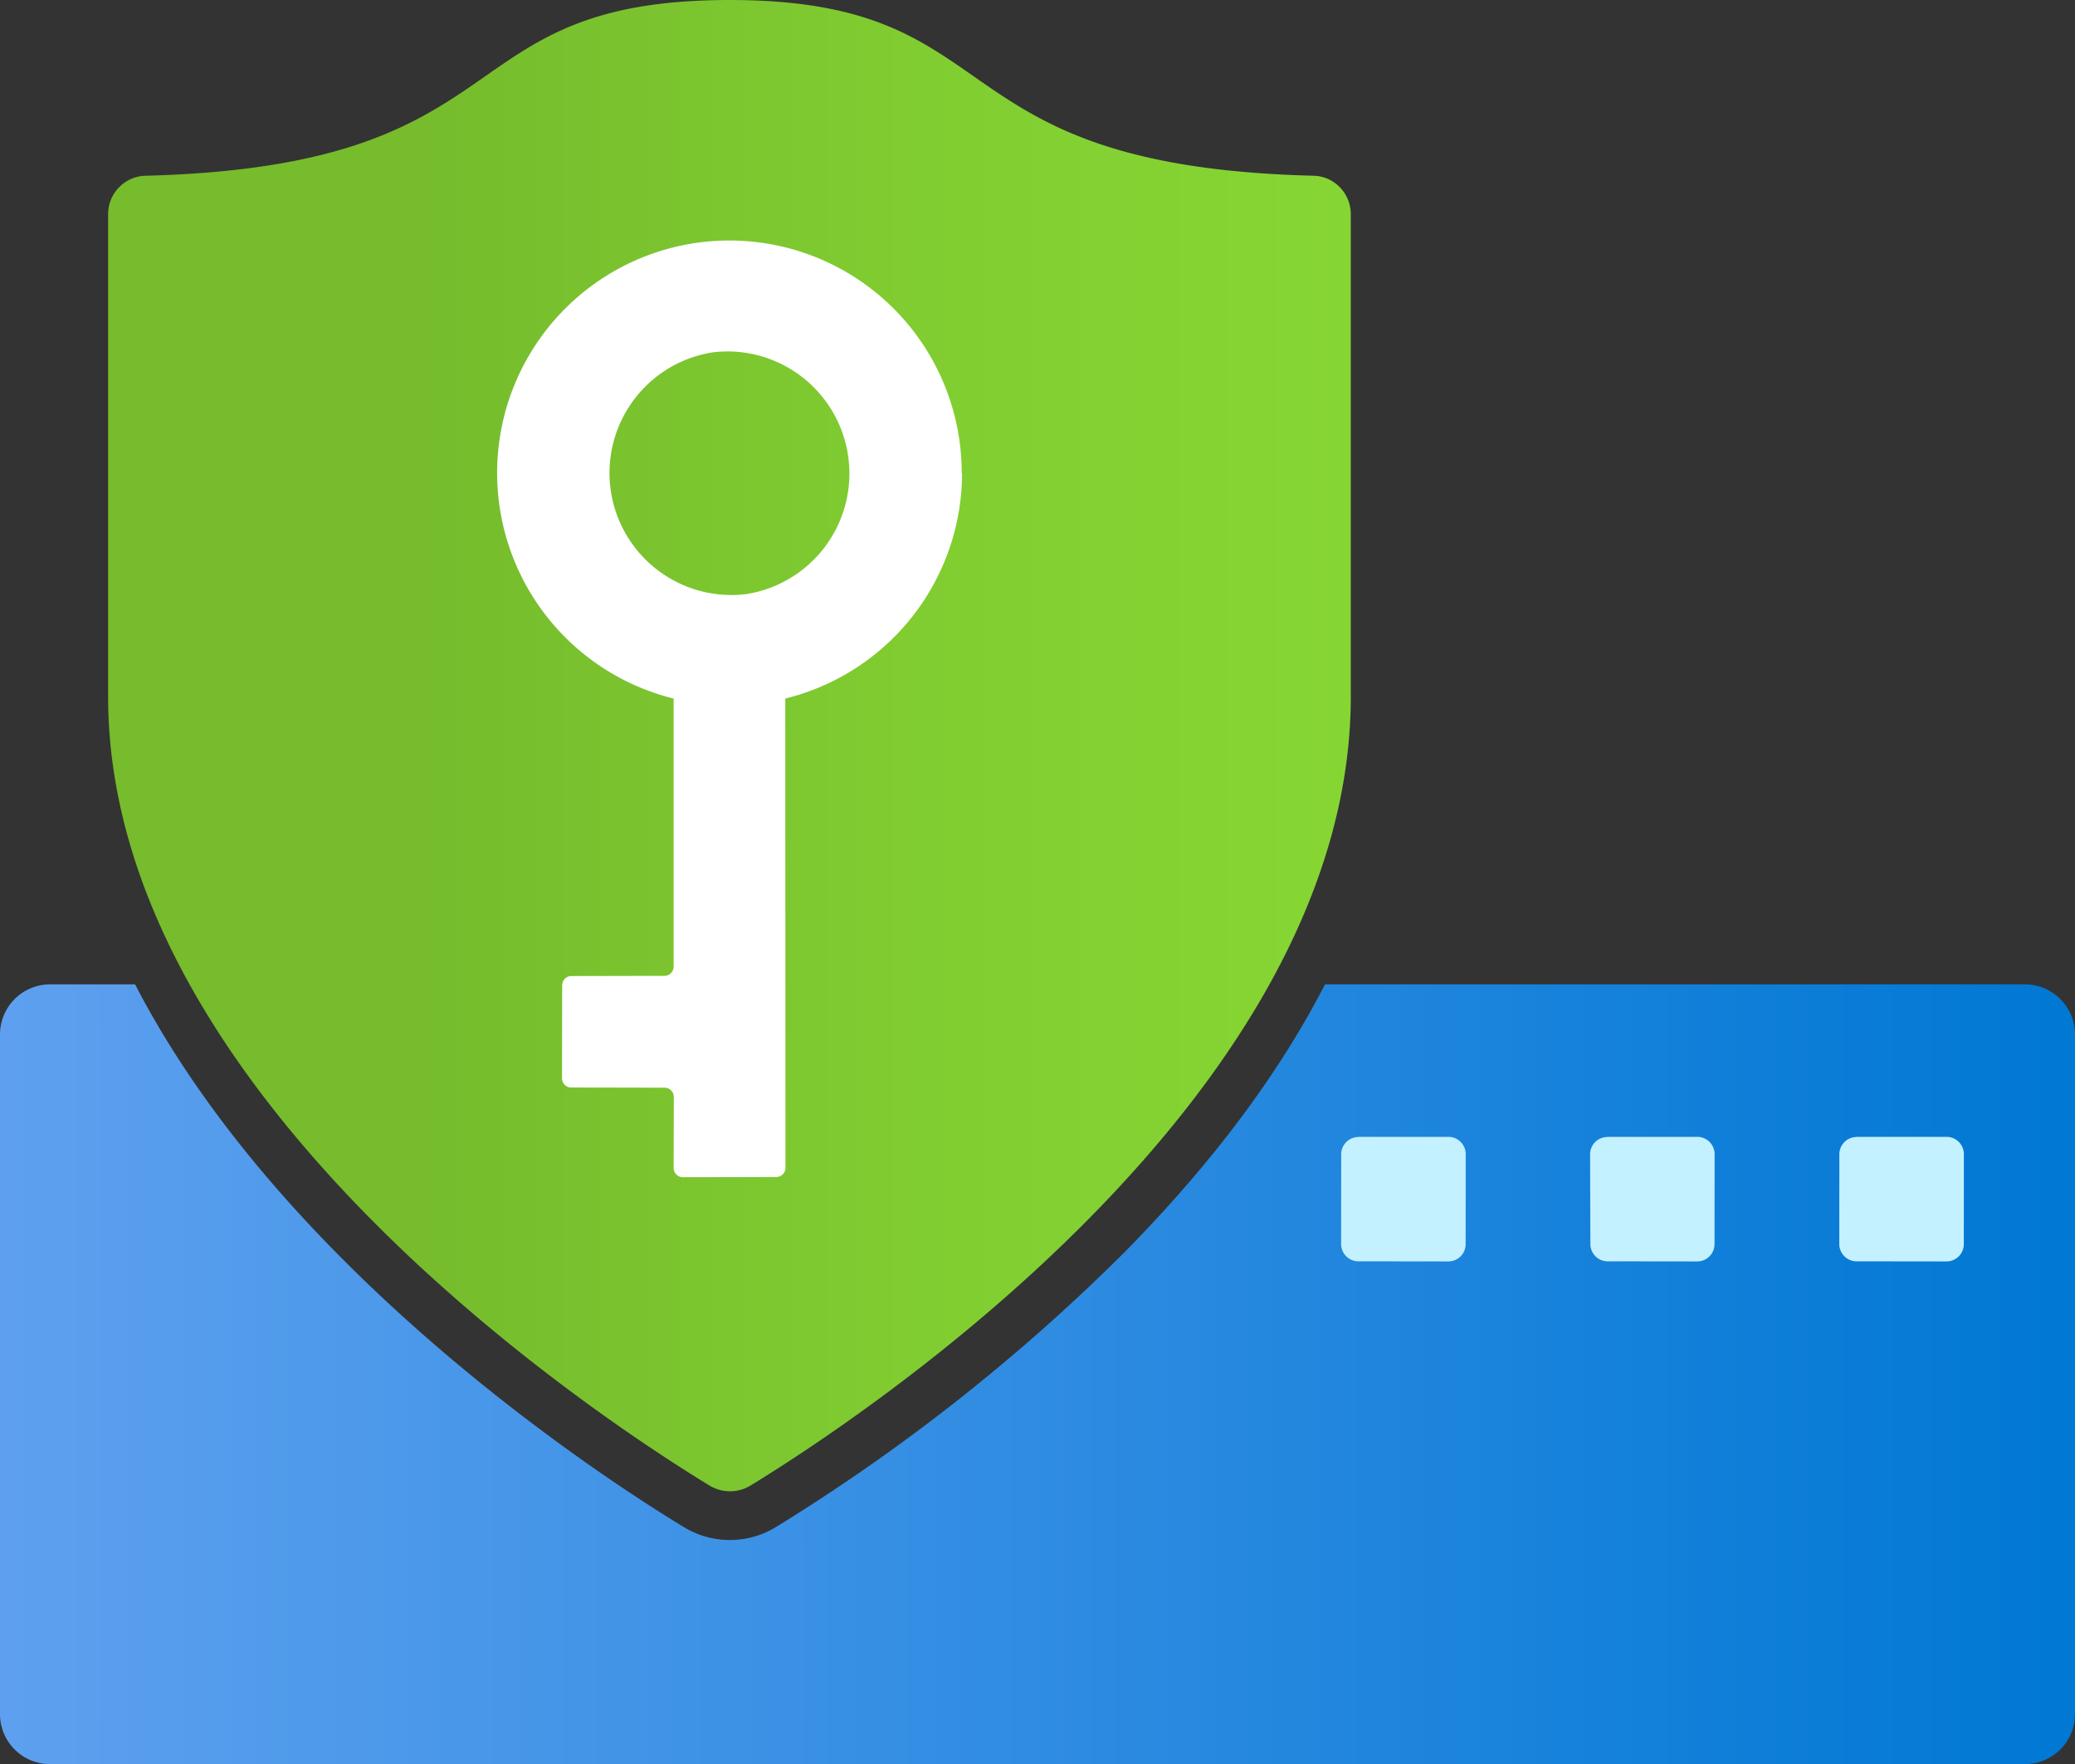 <?xml version="1.0" encoding="UTF-8" standalone="no"?>
<!-- Generated by Microsoft Visio, SVG Export Azure Key Vault Managed HSM.svg Page-1 -->

<svg
   xmlns:dc="http://purl.org/dc/elements/1.1/"
   xmlns:cc="http://creativecommons.org/ns#"
   xmlns:rdf="http://www.w3.org/1999/02/22-rdf-syntax-ns#"
   xmlns:svg="http://www.w3.org/2000/svg"
   xmlns="http://www.w3.org/2000/svg"
   xmlns:sodipodi="http://sodipodi.sourceforge.net/DTD/sodipodi-0.dtd"
   xmlns:inkscape="http://www.inkscape.org/namespaces/inkscape"
   width="56.69"
   height="48.189"
   viewBox="0 0 56.69 48.189"
   xml:space="preserve"
   class="st5"
   version="1.1"
   id="svg47"
   sodipodi:docname="Azure Key Vault Managed HSM.svg"
   style="font-size:12px;overflow:visible;color-interpolation-filters:sRGB;fill:none;fill-rule:evenodd;stroke-linecap:square;stroke-miterlimit:3"
   inkscape:version="0.92.5 (2060ec1f9f, 2020-04-08)"><rect x="0" y="0" width="56.69" height="48.189" fill="#333333" stroke="none"/><sodipodi:namedview
   pagecolor="#ffffff"
   bordercolor="#666666"
   borderopacity="1"
   objecttolerance="10"
   gridtolerance="10"
   guidetolerance="10"
   inkscape:pageopacity="0"
   inkscape:pageshadow="2"
   inkscape:window-width="640"
   inkscape:window-height="480"
   id="namedview49"
   showgrid="false"
   inkscape:zoom="2.0308936"
   inkscape:cx="28.3465"
   inkscape:cy="24.081799"
   inkscape:window-x="0"
   inkscape:window-y="0"
   inkscape:window-maximized="0"
   inkscape:current-layer="svg47" />
	<style
   type="text/css"
   id="style2">
	<![CDATA[
		.st1 {fill:url(#grad0-6);stroke:none;stroke-linecap:butt;stroke-width:34}
		.st2 {fill:url(#grad0-10);stroke:none;stroke-linecap:butt;stroke-width:34}
		.st3 {fill:#c3f1ff;stroke:none;stroke-linecap:butt;stroke-width:34}
		.st4 {fill:#ffffff;stroke:none;stroke-linecap:butt;stroke-width:34}
		.st5 {fill:none;fill-rule:evenodd;font-size:12px;overflow:visible;stroke-linecap:square;stroke-miterlimit:3}
	]]>
	</style>

	<defs
   id="Patterns_And_Gradients">
		<linearGradient
   id="grad0-6"
   x1="0"
   y1="68.897"
   x2="37.189"
   y2="68.897"
   gradientTransform="scale(0.913,1.095)"
   gradientUnits="userSpaceOnUse">
			<stop
   offset="0.26"
   stop-color="#76bc2d"
   stop-opacity="1"
   id="stop4" />
			<stop
   offset="0.685"
   stop-color="#81ce31"
   stop-opacity="1"
   id="stop6" />
			<stop
   offset="1"
   stop-color="#86d633"
   stop-opacity="1"
   id="stop8" />
		</linearGradient>
		<linearGradient
   id="grad0-10"
   x1="0"
   y1="154.821"
   x2="34.749"
   y2="154.821"
   gradientTransform="scale(1.631,0.613)"
   gradientUnits="userSpaceOnUse">
			<stop
   offset="0"
   stop-color="#5ea0ef"
   stop-opacity="1"
   id="stop11" />
			<stop
   offset="1"
   stop-color="#0078d4"
   stop-opacity="1"
   id="stop13" />
		</linearGradient>
	</defs>
	<g
   id="g45"
   transform="translate(-34,-33.995)">
		<title
   id="title17">Page-1</title>
		<g
   id="group8505-1"
   transform="translate(34,-34.016)">
			<title
   id="title19">Azure Key Vault Managed HSM</title>
			<g
   id="group8506-2">
				<title
   id="title21">Sheet.8506</title>
				<g
   id="shape8507-3"
   transform="translate(2.954,-7.459)">
					<title
   id="title23">Sheet.8507</title>
					<path
   d="m 33.95,94.5 c 0,10.94 -13.47,19.76 -16.4,21.55 a 1.08,1.081 0 0 1 -1.12,0 C 13.49,114.26 0,105.44 0,94.5 V 81.32 c 0,-0.58 0.47,-1.05 1.05,-1.05 10.48,-0.28 8.07,-4.8 15.93,-4.8 7.85,0 5.44,4.53 15.93,4.8 0.57,0 1.04,0.47 1.04,1.05 z"
   class="st1"
   id="path25"
   inkscape:connector-curvature="0"
   style="fill:url(#grad0-6);stroke:none;stroke-width:34;stroke-linecap:butt" />
				</g>
				<g
   id="shape8508-7">
					<title
   id="title28">Sheet.8508</title>
					<path
   d="M 55.32,94.9 H 36.2 c -1.25,2.43 -3.06,4.86 -5.45,7.29 a 52.183,52.2 0 0 1 -9.56,7.54 2.413,2.413 0 0 1 -2.5,0 c -2.18,-1.32 -10.95,-7 -15,-14.83 H 1.37 A 1.37,1.371 -180 0 0 0,96.27 v 18.56 c 0,0.76 0.61,1.37 1.37,1.37 h 53.95 c 0.76,0 1.37,-0.61 1.37,-1.37 V 96.27 A 1.37,1.371 -180 0 0 55.32,94.9 Z"
   class="st2"
   id="path30"
   inkscape:connector-curvature="0"
   style="fill:url(#grad0-10);stroke:none;stroke-width:34;stroke-linecap:butt" />
				</g>
				<g
   id="shape8509-11"
   transform="translate(36.642,-13.734)">
					<title
   id="title33">Sheet.8509</title>
					<path
   d="m 14.08,112.8 h 2.46 a 0.472,0.473 0 0 1 0.472,0.473 L 17.01,115.73 a 0.472,0.473 0 0 1 -0.472,0.473 L 14.08,116.2 a 0.472,0.473 0 0 1 -0.472,-0.473 L 13.61,113.27 a 0.472,0.473 0 0 1 0.472,-0.466 z m -6.8,0 h 2.45 a 0.472,0.473 0 0 1 0.472,0.473 L 10.2,115.73 a 0.472,0.473 0 0 1 -0.472,0.473 L 7.28,116.2 A 0.472,0.473 0 0 1 6.808,115.727 L 6.8,113.27 a 0.472,0.473 0 0 1 0.472,-0.466 z m -6.81,0 h 2.46 a 0.472,0.473 0 0 1 0.472,0.473 L 3.4,115.73 a 0.472,0.473 0 0 1 -0.472,0.473 L 0.47,116.2 a 0.472,0.473 0 0 1 -0.472,-0.473 L 0,113.27 a 0.472,0.473 0 0 1 0.472,-0.466 z"
   class="st3"
   id="path35"
   inkscape:connector-curvature="0"
   style="fill:#c3f1ff;stroke:none;stroke-width:34;stroke-linecap:butt" />
				</g>
				<g
   id="shape8510-13"
   transform="translate(15.354,-16.037)">
					<title
   id="title38">Sheet.8510</title>
					<path
   d="m 10.92,96.98 a 6.346,6.349 -180 1 0 -7.87,6.15 v 7.32 a 0.252,0.252 0 0 1 -0.255,0.255 L 0.26,110.71 a 0.252,0.252 -180 0 0 -0.255,0.255 L 0,113.5 a 0.252,0.252 -180 0 0 0.255,0.255 L 2.8,113.76 a 0.252,0.252 0 0 1 0.255,0.255 L 3.05,115.95 a 0.252,0.252 -180 0 0 0.255,0.255 L 5.85,116.2 a 0.252,0.252 -180 0 0 0.255,-0.255 L 6.1,103.13 a 6.346,6.349 -180 0 0 4.83,-6.15 z m -5.91,3.3 a 3.332,3.334 0 0 1 -0.87,-6.61 3.332,3.334 0 0 1 0.87,6.61 z"
   class="st4"
   id="path40"
   inkscape:connector-curvature="0"
   style="fill:#ffffff;stroke:none;stroke-width:34;stroke-linecap:butt" />
				</g>
			</g>
		</g>
	</g>
</svg>